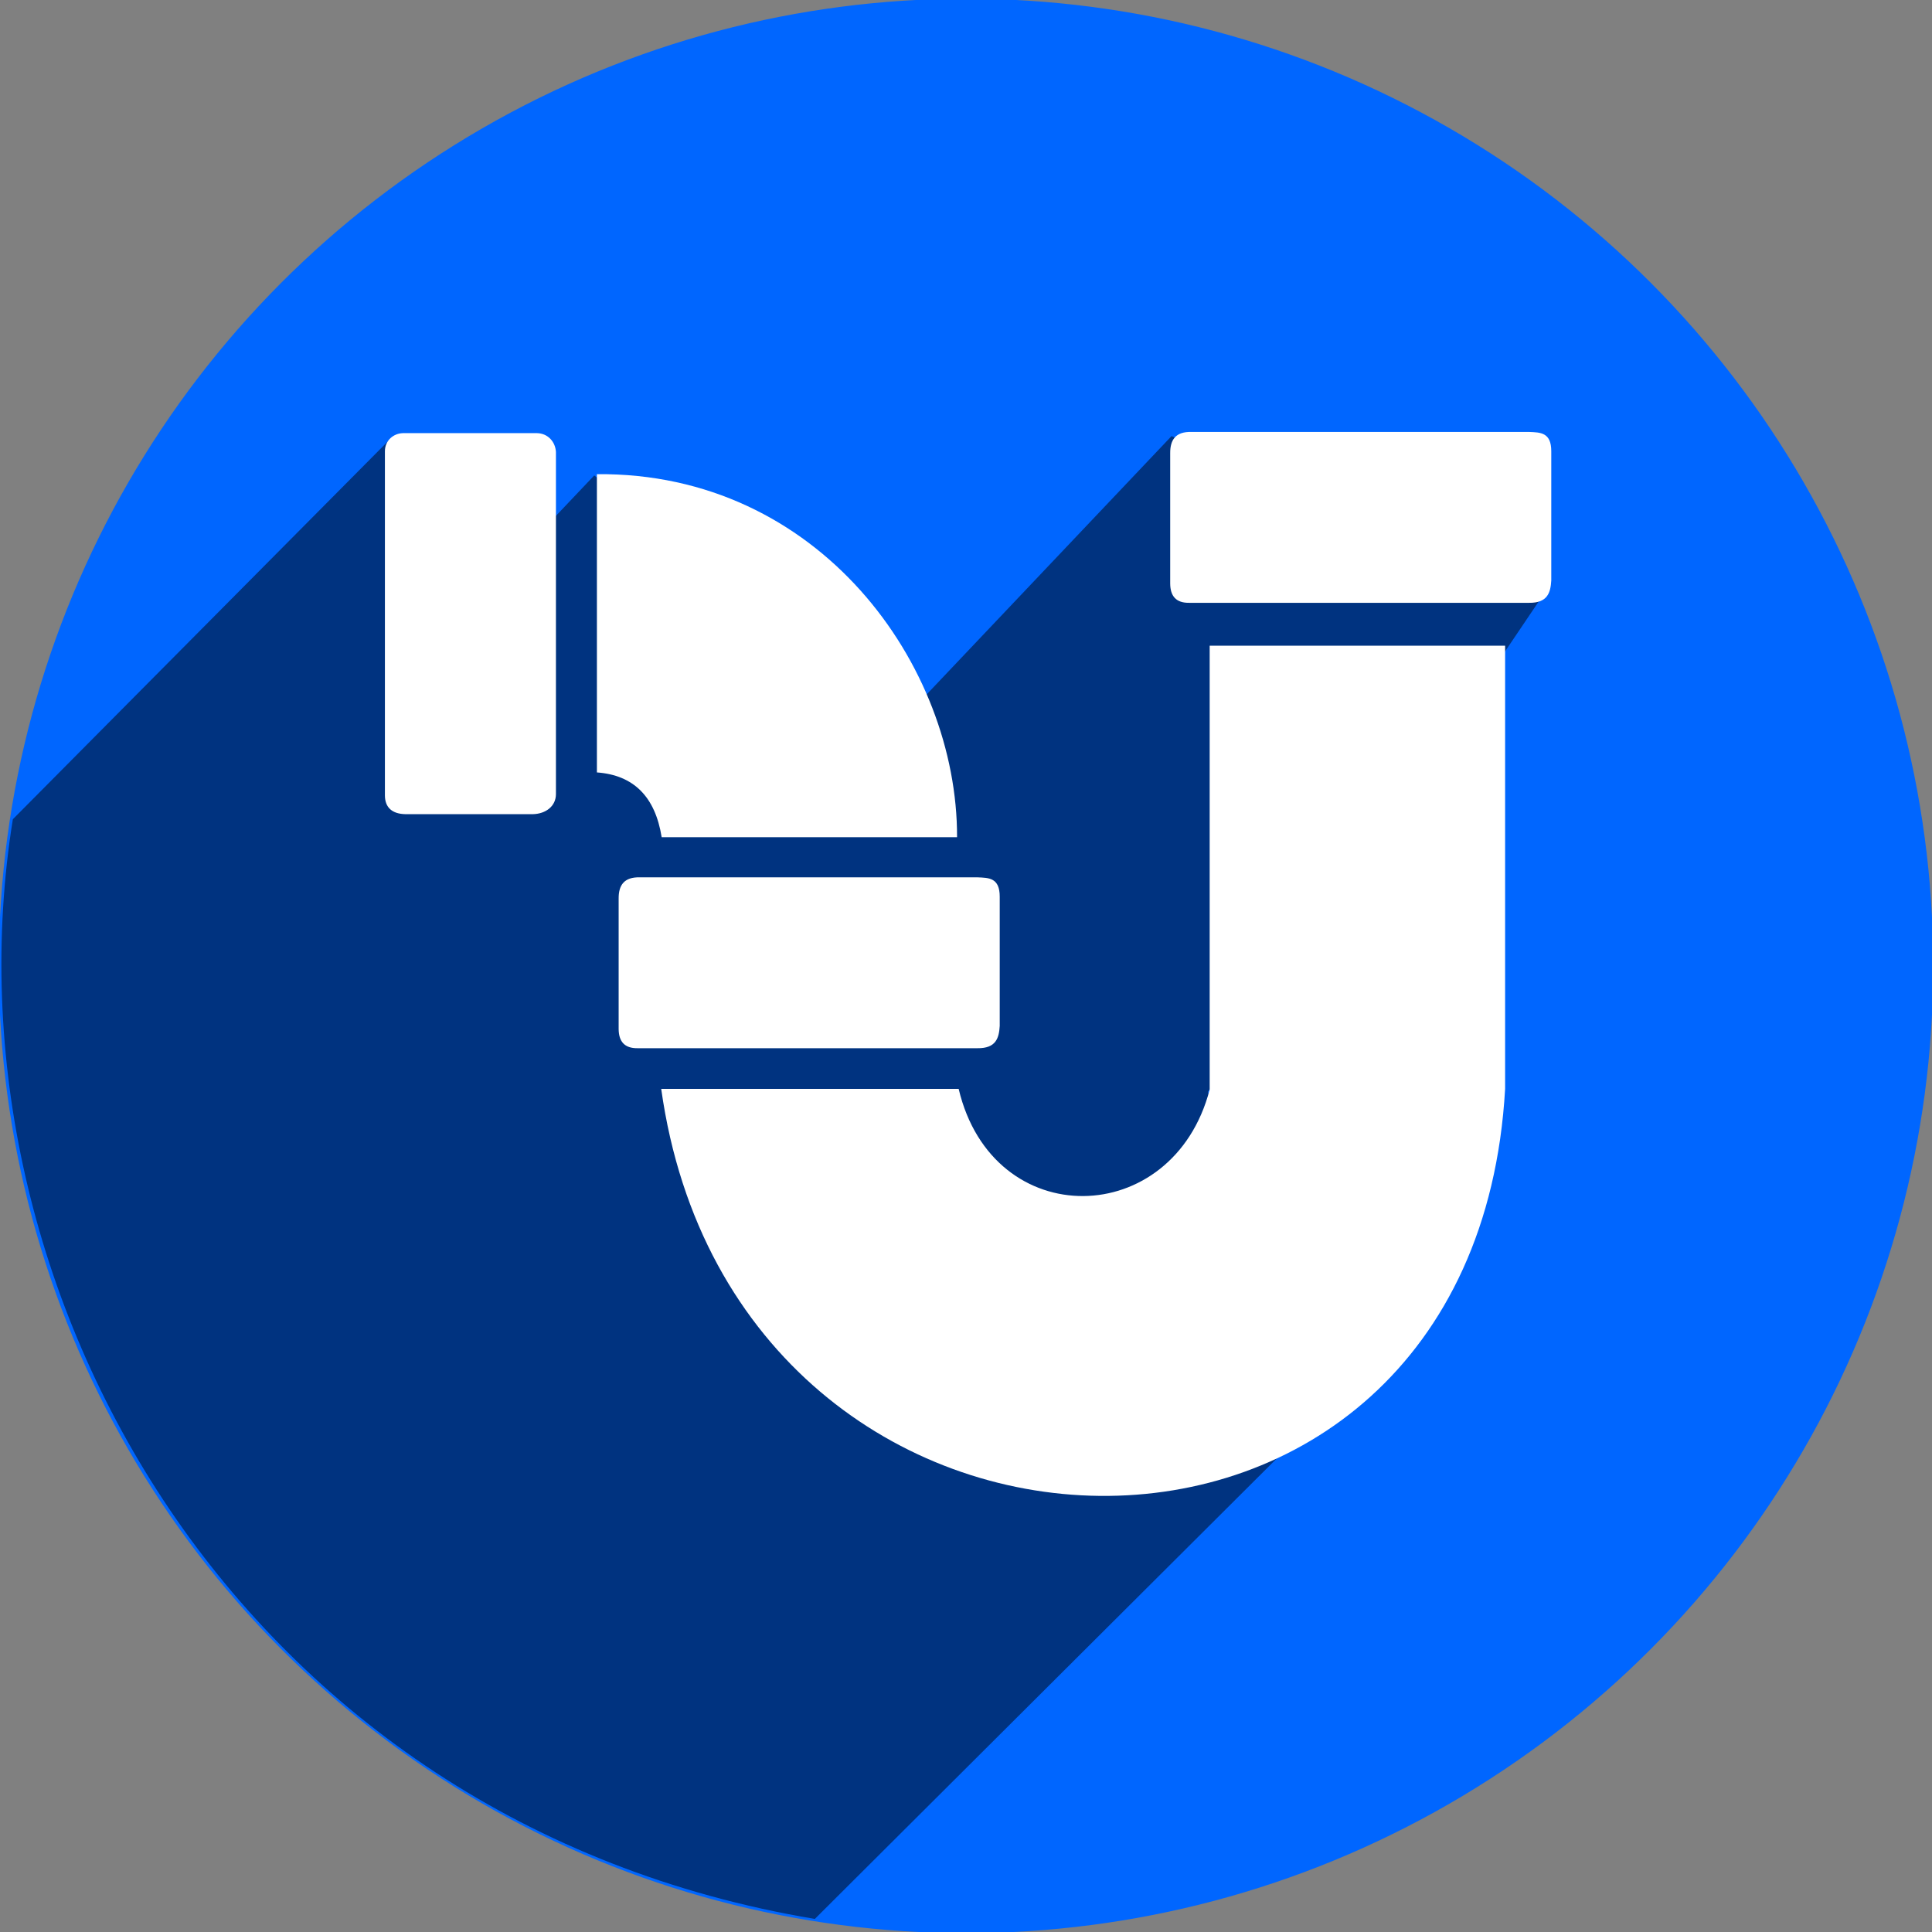 <?xml version="1.0" encoding="UTF-8" standalone="no"?>
<!-- Created with Inkscape (http://www.inkscape.org/) -->

<svg
   xmlns:dc="http://purl.org/dc/elements/1.1/"
   xmlns:cc="http://creativecommons.org/ns#"
   xmlns:rdf="http://www.w3.org/1999/02/22-rdf-syntax-ns#"
   xmlns:svg="http://www.w3.org/2000/svg"
   xmlns="http://www.w3.org/2000/svg"
   xmlns:sodipodi="http://sodipodi.sourceforge.net/DTD/sodipodi-0.dtd"
   xmlns:inkscape="http://www.inkscape.org/namespaces/inkscape"
   width="26.458mm"
   height="26.458mm"
   viewBox="0 0 26.458 26.458"
   version="1.1"
   id="svg8"
   inkscape:version="0.92.3 (2405546, 2018-03-11)"
   sodipodi:docname="plumbing.svg">
  <rect x="0" y="0" width="26.458" height="26.458" fill="#808080" stroke="none"/>
  <defs
     id="defs2" />
  <sodipodi:namedview
     id="base"
     pagecolor="#ffffff"
     bordercolor="#666666"
     borderopacity="1.0"
     inkscape:pageopacity="0.0"
     inkscape:pageshadow="2"
     inkscape:zoom="3.959798"
     inkscape:cx="37.230831"
     inkscape:cy="7.3617675"
     inkscape:document-units="mm"
     inkscape:current-layer="layer1"
     showgrid="false"
     inkscape:window-width="1853"
     inkscape:window-height="1025"
     inkscape:window-x="67"
     inkscape:window-y="27"
     inkscape:window-maximized="1"
     fit-margin-top="0"
     fit-margin-left="0"
     fit-margin-right="0"
     fit-margin-bottom="0" />
  <g
     inkscape:label="Layer 1"
     inkscape:groupmode="layer"
     id="layer1"
     transform="translate(-4.85,-6.225)">
    <g
       id="g4192"
       transform="translate(32.706,3.074)">
      <circle
         r="13.229"
         cy="16.379"
         cx="-14.627"
         id="path99-9"
         style="fill:#0066ff;fill-opacity:1;stroke:#0066ff;stroke-width:0.034;stroke-opacity:1" />
      <path
         sodipodi:nodetypes="cccccccccccc"
         inkscape:connector-curvature="0"
         id="path3826-8"
         d="m -27.68,14.37 5.147,-5.186 1.679,1.676 1.136,-1.198 4.239,3.329 3.667,-3.868 5.056,2.224 -4.557,6.756 1.173,4.791 -6.557,6.536 c -7.889,-1.319 -12.017,-8.62 -10.983,-15.06 z"
         style="fill:#003380;stroke:none;stroke-width:0.036px;stroke-linecap:butt;stroke-linejoin:miter;stroke-opacity:1" />
      <g
         transform="matrix(0.137,0,0,0.137,4.132,-1.444)"
         style="fill:#ffffff"
         id="g121-3">
        <path
           style="fill:#ffffff;fill-opacity:1;stroke:none;stroke-width:0.257;stroke-opacity:1"
           d="m -193.229,76.838 h 13.418 c 1.077,0.018 1.835,0.851 1.894,1.88 v 34.195 c 0.002,1.221 -1.018,1.977 -2.296,2.012 h -12.745 c -1.323,-0.026 -2.043,-0.655 -2.055,-1.859 V 78.672 c -0.011,-1.138 0.9,-1.809 1.783,-1.833 z"
           id="rect75-6"
           inkscape:connector-curvature="0"
           sodipodi:nodetypes="ccccccccc" />
        <path
           style="fill:#ffffff;stroke:none;stroke-width:0.265px;stroke-linecap:butt;stroke-linejoin:miter;stroke-opacity:1"
           d="m -173.822,80.939 v 29.813 c 3.67,0.268 5.827,2.425 6.473,6.473 h 29.529 c 0.039,-17.188 -13.789,-36.49 -36.002,-36.286 z"
           id="path78-0"
           inkscape:connector-curvature="0"
           sodipodi:nodetypes="ccccc" />
        <path
           style="fill:#ffffff;stroke:none;stroke-width:0.265px;stroke-linecap:butt;stroke-linejoin:miter;stroke-opacity:1"
           d="m -135.741,121.241 h -33.782 c -1.588,-0.049 -2.138,0.797 -2.126,2.126 v 13.04 c 0.013,1.221 0.566,1.938 1.914,1.913 h 33.947 c 1.873,0.027 2.16,-1.029 2.232,-2.232 V 123.178 c 0.007,-1.91 -1.109,-1.89 -2.185,-1.937 z"
           id="path80-6"
           inkscape:connector-curvature="0"
           sodipodi:nodetypes="ccccccccc" />
        <path
           style="fill:#ffffff;stroke:none;stroke-width:0.265px;stroke-linecap:butt;stroke-linejoin:miter;stroke-opacity:1"
           d="m -137.66,142.387 h -29.734 c 7.494,53.399 81.225,55.09 84.357,0 V 98.087 h -29.533 v 44.367 c -3.65,14.027 -21.675,14.381 -25.09,-0.067 z"
           id="path82-2"
           inkscape:connector-curvature="0"
           sodipodi:nodetypes="ccccccc" />
        <path
           style="fill:#ffffff;stroke:none;stroke-width:0.265px;stroke-linecap:butt;stroke-linejoin:miter;stroke-opacity:1"
           d="m -80.608,76.719 h -33.782 c -1.588,-0.049 -2.138,0.797 -2.126,2.126 v 13.04 c 0.013,1.221 0.566,1.938 1.914,1.913 h 33.947 c 1.873,0.027 2.16,-1.029 2.232,-2.232 V 78.656 c 0.007,-1.91 -1.109,-1.89 -2.185,-1.937 z"
           id="path80-3-6"
           inkscape:connector-curvature="0"
           sodipodi:nodetypes="ccccccccc" />
      </g>
    </g>
  </g>
</svg>
